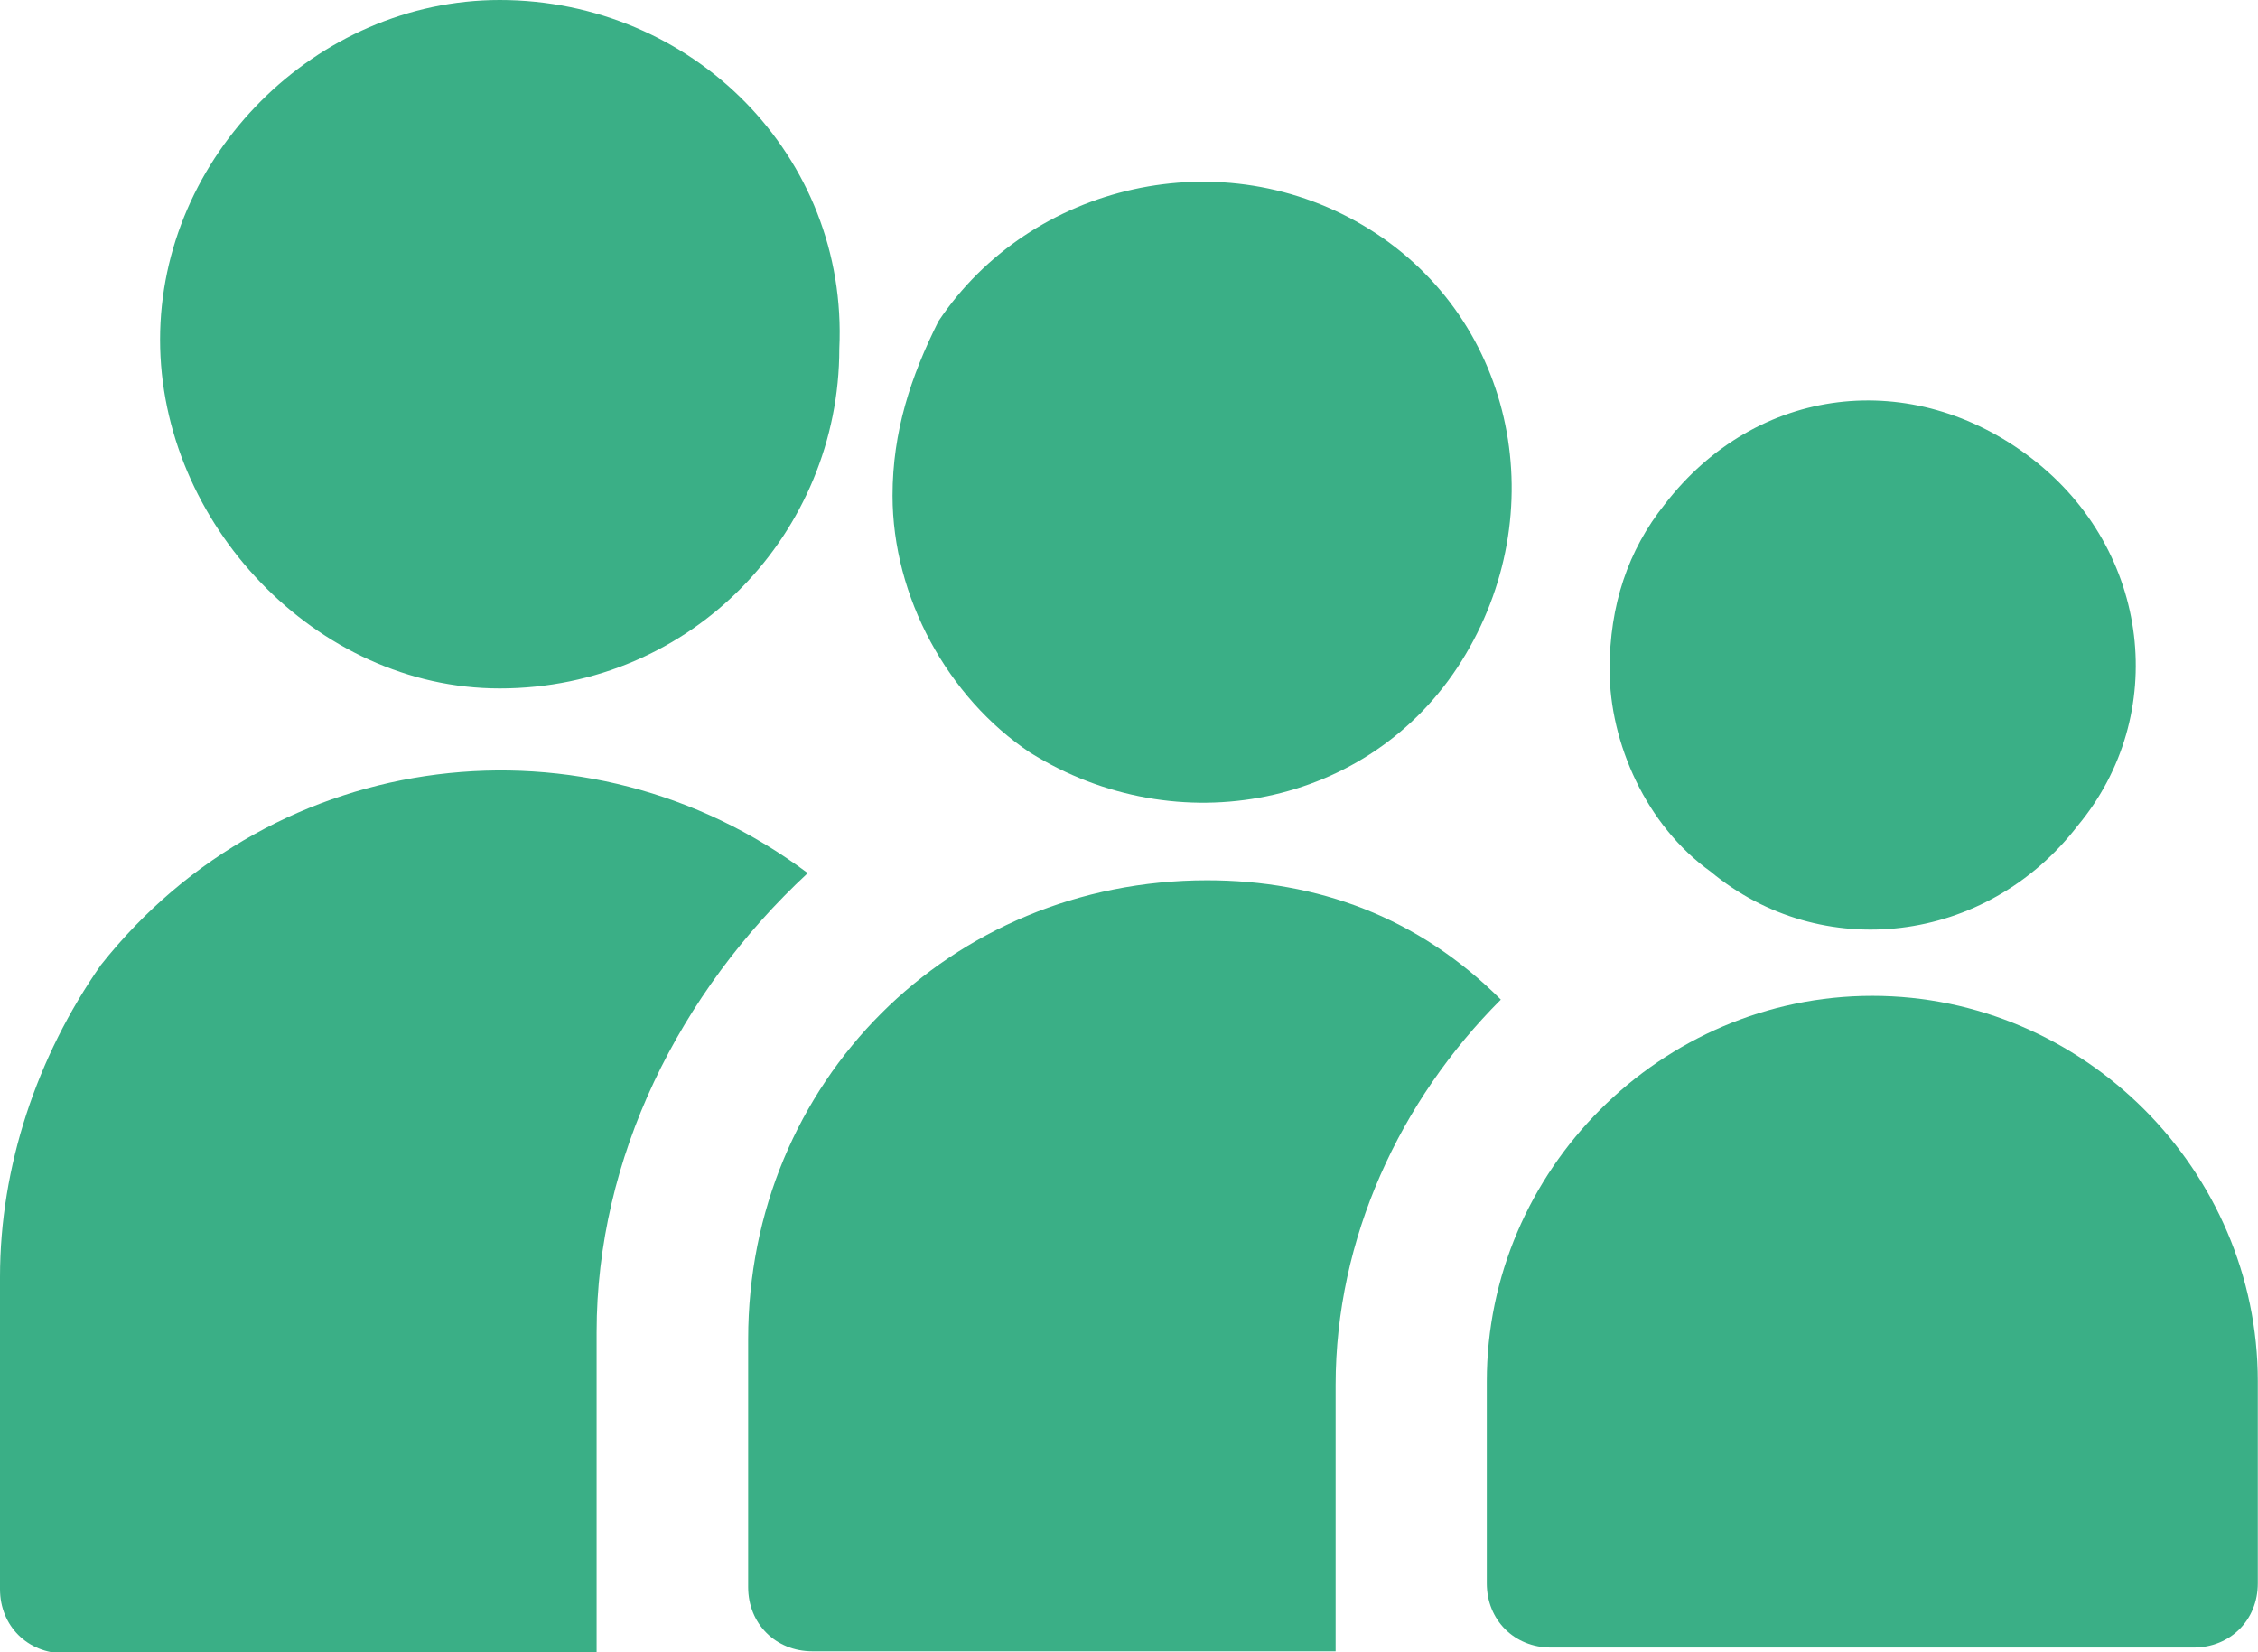 <?xml version="1.0" encoding="utf-8"?>
<!-- Generator: Adobe Illustrator 23.0.0, SVG Export Plug-In . SVG Version: 6.00 Build 0)  -->
<svg version="1.1" id="Layer_1" xmlns="http://www.w3.org/2000/svg" xmlns:xlink="http://www.w3.org/1999/xlink" x="0px" y="0px"
	 viewBox="0 0 24.6 18" style="enable-background:new 0 0 24.6 18;" xml:space="preserve">
<style type="text/css">
	.st0{fill:#3AAF86;}
</style>
<g id="family" transform="translate(0 -66.068)">
	<g id="Group_2839" transform="translate(0 74.48)">
		<path id="Path_3928" class="st0" d="M8.8,1.1C6.4-0.7,3-0.3,1.1,2.1C0.4,3.1,0,4.3,0,5.5v3.4c0,0.4,0.3,0.7,0.7,0.7c0,0,0,0,0,0
			h5.8V6.1C6.5,4.2,7.4,2.4,8.8,1.1z"/>
	</g>
	<g id="Group_2840" transform="translate(1.744 66.068)">
		<path id="Path_3929" class="st0" d="M3.7,7.5c2.1,0,3.7-1.7,3.7-3.7C7.5,1.7,5.8,0,3.7,0C1.7,0,0,1.7,0,3.7S1.7,7.5,3.7,7.5
			L3.7,7.5z"/>
	</g>
	<g id="Group_2841" transform="translate(8.151 75.658)">
		<path id="Path_3930" class="st0" d="M5,0C2.2,0,0,2.2,0,5v2.7c0,0.4,0.3,0.7,0.7,0.7h5.7V5.5c0-1.6,0.7-3.1,1.8-4.2
			C7.3,0.4,6.2,0,5,0z"/>
	</g>
	<g id="Group_2842" transform="translate(9.724 68.068)">
		<path id="Path_3931" class="st0" d="M1.5,6.2c1.6,1,3.7,0.6,4.7-1c1-1.6,0.6-3.7-1-4.7S1.5,0,0.5,1.5C0.2,2.1,0,2.7,0,3.4
			C0,4.5,0.6,5.6,1.5,6.2z"/>
	</g>
	<g id="Group_2843" transform="translate(16.198 76.917)">
		<path id="Path_3932" class="st0" d="M4.2,0C1.9,0,0,1.9,0,4.2v2.2c0,0.4,0.3,0.7,0.7,0.7h7c0.4,0,0.7-0.3,0.7-0.7V4.2
			C8.4,1.9,6.5,0,4.2,0z"/>
	</g>
	<g id="Group_2844" transform="translate(17.536 70.463)">
		<path id="Path_3933" class="st0" d="M1.1,5.1c1.2,1,3,0.8,4-0.5c1-1.2,0.8-3-0.5-4s-3-0.8-4,0.5C0.2,1.6,0,2.2,0,2.9
			C0,3.7,0.4,4.6,1.1,5.1z"/>
	</g>
</g>
</svg>
